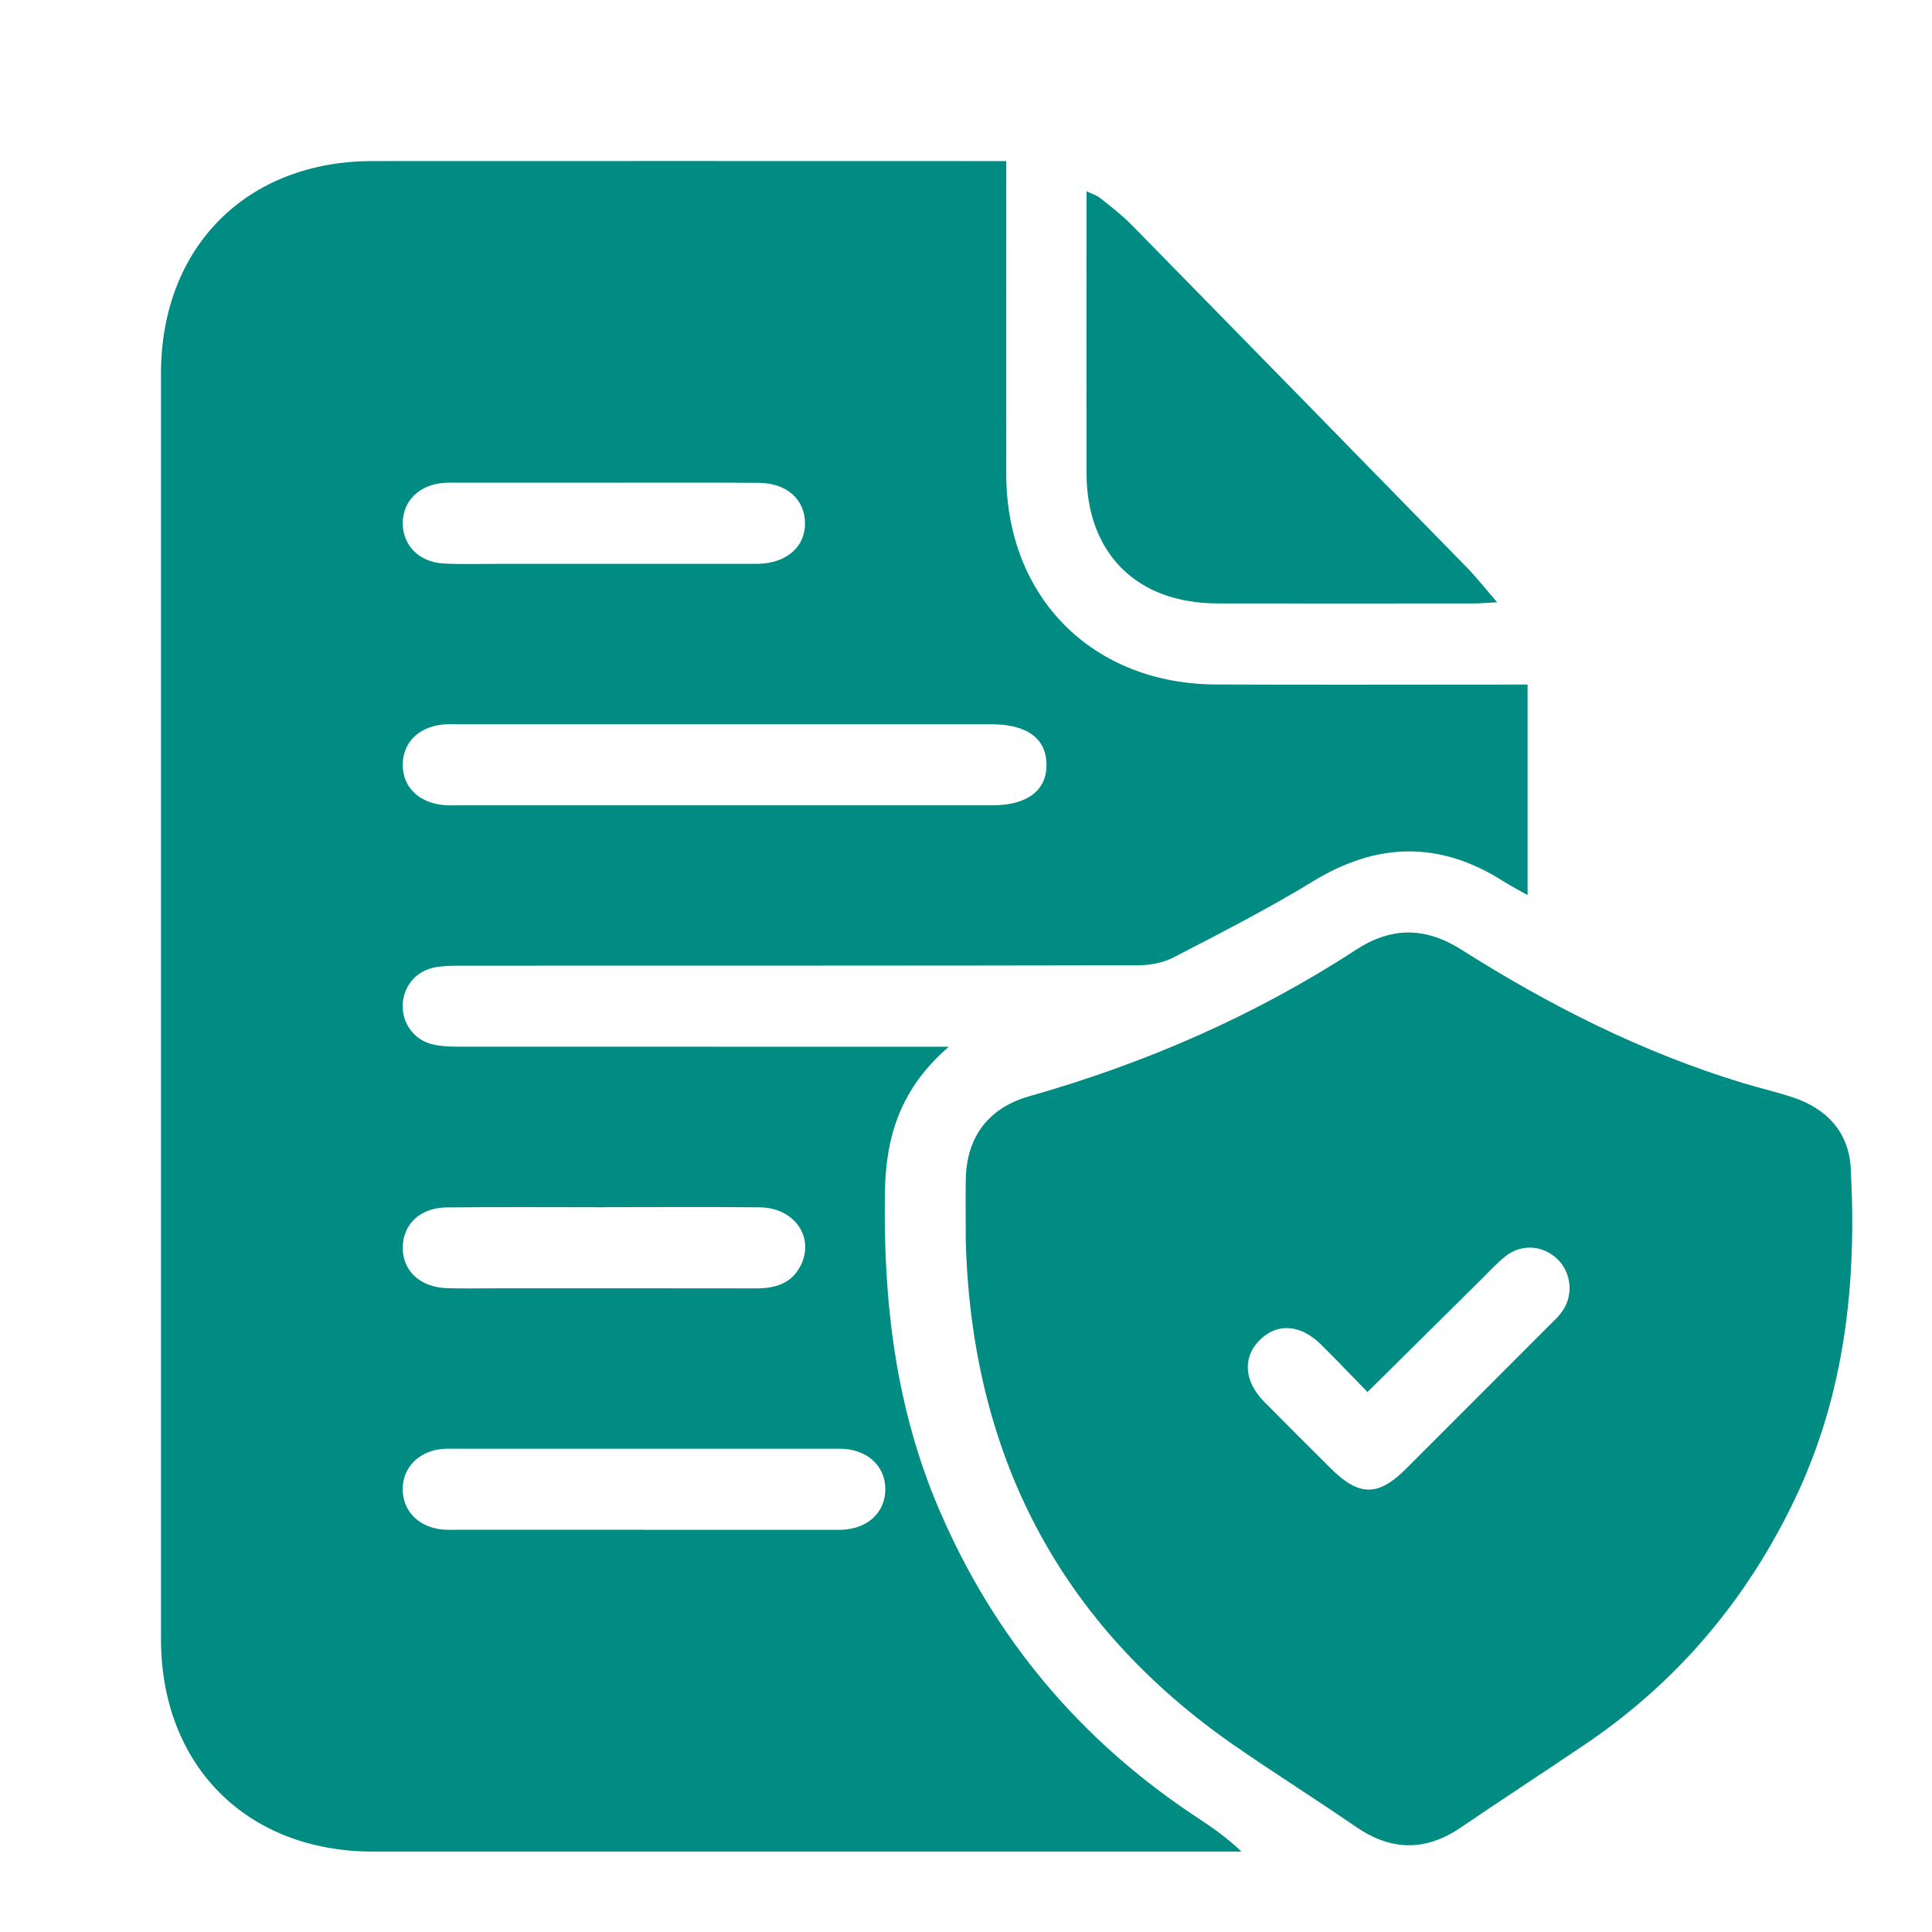 <svg width="24" height="24" viewBox="0 0 24 24" fill="none" xmlns="http://www.w3.org/2000/svg">
<mask id="mask0_1_4309" style="mask-type:alpha" maskUnits="userSpaceOnUse" x="0" y="0" width="24" height="24">
<rect width="24" height="24" fill="#D9D9D9"/>
</mask>
<g mask="url(#mask0_1_4309)">
<g clip-path="url(#clip0_1_4309)">
<path d="M11.785 13.004C11.192 13.517 11.004 14.108 10.993 14.805C10.97 16.172 11.127 17.5 11.672 18.765C12.354 20.35 13.418 21.617 14.858 22.569C15.051 22.696 15.241 22.826 15.421 23.001H15.199C11.676 23.001 8.153 23.001 4.63 23.001C3.066 23 2.001 21.932 2 20.364C2 15.122 2 9.881 2 4.639C2.001 3.069 3.063 2.002 4.627 2.001C7.127 1.999 9.627 2.001 12.126 2.001H12.5V2.282C12.5 3.485 12.499 4.688 12.5 5.891C12.502 7.424 13.573 8.498 15.11 8.503C16.306 8.508 17.5 8.504 18.696 8.504C18.78 8.504 18.864 8.504 18.976 8.504V11.119C18.872 11.061 18.766 11.005 18.665 10.941C17.877 10.443 17.103 10.464 16.309 10.949C15.751 11.29 15.166 11.588 14.585 11.89C14.454 11.959 14.29 11.991 14.14 11.991C11.328 11.997 8.516 11.995 5.704 11.996C5.596 11.996 5.483 11.999 5.379 12.022C5.151 12.074 5.003 12.27 5.002 12.497C5.002 12.724 5.149 12.921 5.376 12.974C5.48 12.999 5.592 13.002 5.701 13.002C7.623 13.003 9.544 13.003 11.466 13.003C11.548 13.003 11.632 13.003 11.785 13.003V13.004ZM9 10.004C10.109 10.004 11.218 10.004 12.327 10.004C12.761 10.004 13.004 9.819 13 9.495C12.996 9.172 12.756 8.997 12.316 8.997C10.106 8.997 7.896 8.997 5.686 8.997C5.639 8.997 5.592 8.995 5.545 8.997C5.22 9.013 5.007 9.208 5.003 9.494C4.999 9.787 5.218 9.99 5.556 10.004C5.611 10.006 5.666 10.004 5.72 10.004C6.813 10.004 7.907 10.004 9 10.004H9ZM7.999 19.004C8.764 19.004 9.528 19.004 10.292 19.004C10.362 19.004 10.433 19.007 10.502 19C10.797 18.973 10.994 18.776 10.998 18.508C11.003 18.231 10.799 18.024 10.494 17.999C10.44 17.995 10.385 17.997 10.331 17.997C8.779 17.997 7.226 17.997 5.674 17.997C5.611 17.997 5.549 17.994 5.487 18C5.196 18.03 5 18.236 5.002 18.504C5.005 18.772 5.202 18.972 5.495 19C5.564 19.007 5.635 19.003 5.705 19.003C6.47 19.003 7.234 19.003 7.998 19.003L7.999 19.004ZM7.485 5.996C6.892 5.996 6.299 5.996 5.705 5.996C5.642 5.996 5.58 5.994 5.518 5.998C5.21 6.02 5.004 6.221 5.003 6.497C5.002 6.775 5.206 6.984 5.513 7C5.746 7.012 5.981 7.004 6.215 7.004C7.231 7.004 8.246 7.004 9.261 7.004C9.315 7.004 9.37 7.005 9.425 7.004C9.776 6.994 10.007 6.788 10 6.491C9.994 6.201 9.771 6.001 9.43 5.998C8.782 5.993 8.134 5.997 7.485 5.996ZM7.517 14.997C6.862 14.997 6.205 14.992 5.55 14.999C5.222 15.002 5.009 15.204 5.003 15.489C4.997 15.783 5.215 15.991 5.552 16.002C5.762 16.009 5.973 16.004 6.184 16.004C7.254 16.004 8.324 16.003 9.393 16.005C9.637 16.005 9.845 15.941 9.955 15.703C10.114 15.355 9.861 15.003 9.439 14.998C8.799 14.991 8.158 14.996 7.518 14.996L7.517 14.997Z" fill="#008B83"/>
<path d="M11.997 15.378C11.997 15.136 11.993 14.894 11.997 14.652C12.006 14.126 12.277 13.763 12.783 13.619C14.225 13.21 15.587 12.618 16.844 11.799C17.29 11.509 17.709 11.516 18.154 11.797C19.251 12.492 20.404 13.075 21.652 13.454C21.861 13.517 22.074 13.566 22.281 13.635C22.697 13.776 22.966 14.069 22.99 14.506C23.068 15.926 22.921 17.312 22.299 18.617C21.704 19.864 20.846 20.885 19.701 21.662C19.184 22.012 18.661 22.352 18.145 22.703C17.704 23.003 17.277 22.992 16.84 22.691C16.352 22.355 15.85 22.039 15.361 21.702C13.148 20.176 12.06 18.049 11.996 15.378H11.997ZM16.987 17.292C16.793 17.093 16.606 16.897 16.413 16.705C16.157 16.45 15.866 16.43 15.649 16.646C15.434 16.86 15.453 17.158 15.702 17.411C15.976 17.689 16.253 17.964 16.53 18.24C16.881 18.59 17.119 18.593 17.465 18.247C18.067 17.646 18.668 17.044 19.27 16.441C19.32 16.392 19.371 16.342 19.41 16.285C19.549 16.084 19.519 15.809 19.348 15.642C19.171 15.47 18.904 15.447 18.706 15.602C18.591 15.693 18.491 15.805 18.385 15.909C17.926 16.363 17.467 16.818 16.988 17.292H16.987Z" fill="#008B83"/>
<path d="M18.597 7.482C18.459 7.489 18.384 7.496 18.309 7.496C17.247 7.497 16.185 7.498 15.123 7.496C14.121 7.494 13.499 6.875 13.497 5.877C13.495 4.721 13.497 3.565 13.497 2.375C13.568 2.41 13.625 2.426 13.668 2.461C13.801 2.568 13.939 2.673 14.059 2.795C15.453 4.217 16.845 5.64 18.237 7.065C18.35 7.182 18.45 7.311 18.598 7.482H18.597Z" fill="#008B83"/>
</g>
</g>
<defs>
<clipPath id="clip0_1_4309">
<rect width="21.009" height="21" fill="white" transform="translate(2 2)"/>
</clipPath>
</defs>
</svg>
